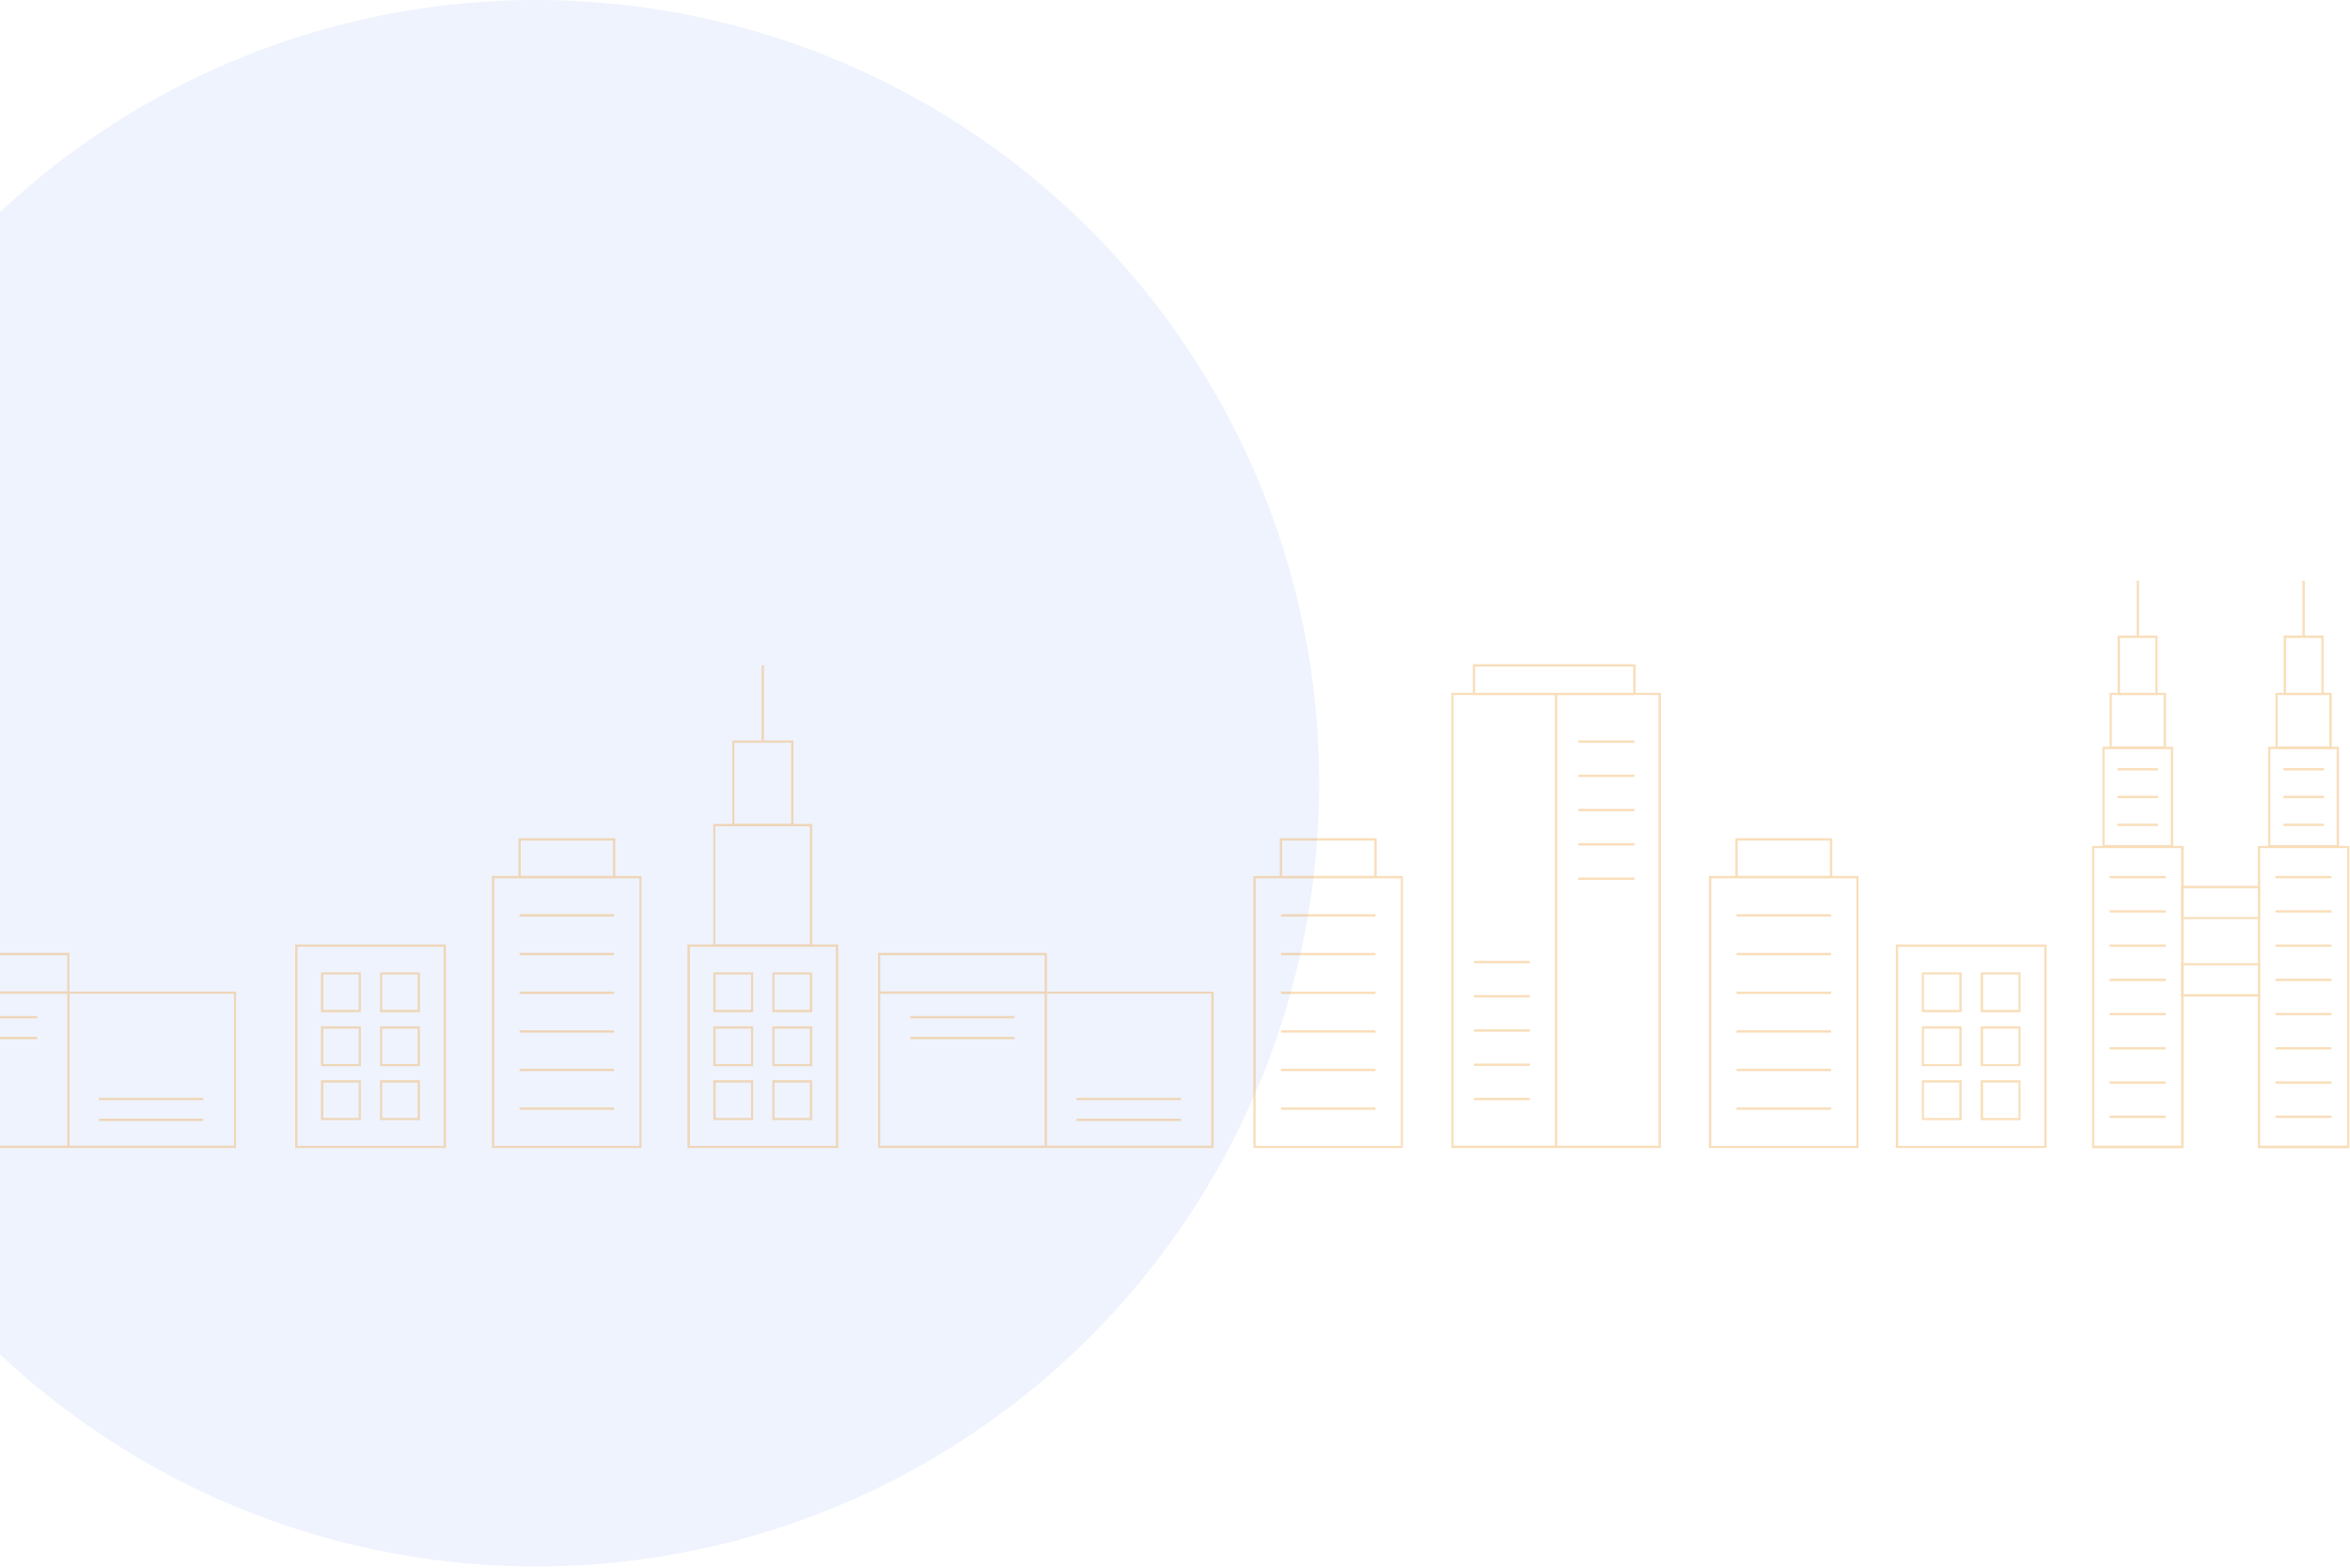 <svg width="751" height="501" viewBox="0 0 751 501" fill="none" xmlns="http://www.w3.org/2000/svg">
<circle opacity="0.1" cx="171.293" cy="250.293" r="250.293" fill="#5C85E8"/>
<g opacity="0.3">
<path d="M721.563 270.336H750.789V366.931H721.563V270.336ZM750.115 271.01H722.313V366.106H750.115V271.01Z" fill="#EA9117"/>
<path d="M745.094 279.928H727.184V280.677H745.094V279.928Z" fill="#EA9117"/>
<path d="M745.094 290.869H727.184V291.618H745.094V290.869Z" fill="#EA9117"/>
<path d="M745.094 301.81H727.184V302.559H745.094V301.81Z" fill="#EA9117"/>
<path d="M745.094 312.75H727.184V313.5H745.094V312.75Z" fill="#EA9117"/>
<path d="M745.094 323.691H727.184V324.441H745.094V323.691Z" fill="#EA9117"/>
<path d="M745.094 334.632H727.184V335.382H745.094V334.632Z" fill="#EA9117"/>
<path d="M745.094 345.573H727.184V346.323H745.094V345.573Z" fill="#EA9117"/>
<path d="M745.094 356.514H727.184V357.264H745.094V356.514Z" fill="#EA9117"/>
<path d="M724.862 238.637H747.494V270.71H724.862V238.637ZM746.744 239.386H725.537V270.036H746.744V239.386Z" fill="#EA9117"/>
<path d="M742.698 245.456H729.733V246.205H742.698V245.456Z" fill="#EA9117"/>
<path d="M742.698 254.299H729.733V255.048H742.698V254.299Z" fill="#EA9117"/>
<path d="M742.698 263.216H729.733V263.966H742.698V263.216Z" fill="#EA9117"/>
<path d="M727.184 221.401H745.169V239.386H727.184V221.401ZM744.42 222.075H727.859V238.562H744.42V222.075Z" fill="#EA9117"/>
<path d="M729.807 203.116H742.546V222.075H729.807V203.116ZM741.872 203.866H730.556V221.401H741.872V203.866Z" fill="#EA9117"/>
<path d="M736.551 185.581H735.801V203.491H736.551V185.581Z" fill="#EA9117"/>
<path d="M668.583 270.336H697.808V366.931H668.583V270.336ZM697.059 271.01H669.257V366.106H697.059V271.01Z" fill="#EA9117"/>
<path d="M692.113 279.928H674.203V280.677H692.113V279.928Z" fill="#EA9117"/>
<path d="M692.113 290.869H674.203V291.618H692.113V290.869Z" fill="#EA9117"/>
<path d="M692.113 301.81H674.203V302.559H692.113V301.81Z" fill="#EA9117"/>
<path d="M692.113 312.75H674.203V313.5H692.113V312.75Z" fill="#EA9117"/>
<path d="M692.113 323.691H674.203V324.441H692.113V323.691Z" fill="#EA9117"/>
<path d="M692.113 334.632H674.203V335.382H692.113V334.632Z" fill="#EA9117"/>
<path d="M692.113 345.573H674.203V346.323H692.113V345.573Z" fill="#EA9117"/>
<path d="M692.113 356.514H674.203V357.264H692.113V356.514Z" fill="#EA9117"/>
<path d="M671.878 238.637H694.51V270.71H671.878V238.637ZM693.76 239.386H672.553V270.036H693.76V239.386Z" fill="#EA9117"/>
<path d="M689.638 245.456H676.673V246.205H689.638V245.456Z" fill="#EA9117"/>
<path d="M689.638 254.299H676.673V255.048H689.638V254.299Z" fill="#EA9117"/>
<path d="M689.638 263.216H676.673V263.966H689.638V263.216Z" fill="#EA9117"/>
<path d="M674.203 221.401H692.188V239.386H674.203V221.401ZM691.438 222.075H674.877V238.562H691.438V222.075Z" fill="#EA9117"/>
<path d="M676.75 203.116H689.489V222.075H676.75V203.116ZM688.815 203.865H677.499V221.401H688.815V203.865Z" fill="#EA9117"/>
<path d="M683.57 185.581H682.821V203.491H683.57V185.581Z" fill="#EA9117"/>
<path d="M697.059 283.075H722.238V293.716H697.059V283.075ZM721.563 283.824H697.808V293.042H721.563V283.824Z" fill="#EA9117"/>
<path d="M697.059 307.805H722.238V318.446H697.059V307.805ZM721.563 308.479H697.808V317.696H721.563V308.479Z" fill="#EA9117"/>
<path d="M605.857 301.81H654.042V366.856H605.857V301.81ZM653.293 302.559H606.606V366.181H653.293V302.559Z" fill="#EA9117"/>
<path d="M632.986 310.727H645.726V323.467H632.986V310.727ZM645.051 311.402H633.736V322.717H645.051V311.402Z" fill="#EA9117"/>
<path d="M614.176 310.727H626.916V323.467H614.176V310.727ZM626.166 311.402H614.851V322.717H626.166V311.402Z" fill="#EA9117"/>
<path d="M632.986 327.963H645.726V340.702H632.986V327.963ZM645.051 328.712H633.736V340.028H645.051V328.712Z" fill="#EA9117"/>
<path d="M614.176 327.963H626.916V340.702H614.176V327.963ZM626.166 328.712H614.851V340.028H626.166V328.712Z" fill="#EA9117"/>
<path d="M632.986 345.199H645.726V357.938H632.986V345.199ZM645.051 345.948H633.736V357.264H645.051V345.948Z" fill="#EA9117"/>
<path d="M614.176 345.199H626.916V357.938H614.176V345.199ZM626.166 345.948H614.851V357.264H626.166V345.948Z" fill="#EA9117"/>
<path d="M94.332 301.81H142.517V366.856H94.332V301.81ZM141.768 302.559H95.081V366.181H141.768V302.559Z" fill="#EA9117"/>
<path d="M121.459 310.727H134.198V323.467H121.459V310.727ZM133.449 311.402H122.133V322.717H133.449V311.402Z" fill="#EA9117"/>
<path d="M102.575 310.727H115.315V323.467H102.575V310.727ZM114.64 311.402H103.325V322.717H114.64V311.402Z" fill="#EA9117"/>
<path d="M121.459 327.963H134.198V340.702H121.459V327.963ZM133.449 328.712H122.133V340.028H133.449V328.712Z" fill="#EA9117"/>
<path d="M102.575 327.963H115.315V340.702H102.575V327.963ZM114.64 328.712H103.325V340.028H114.64V328.712Z" fill="#EA9117"/>
<path d="M121.459 345.199H134.198V357.938H121.459V345.199ZM133.449 345.948H122.133V357.264H133.449V345.948Z" fill="#EA9117"/>
<path d="M102.575 345.199H115.315V357.938H102.575V345.199ZM114.64 345.948H103.325V357.264H114.64V345.948Z" fill="#EA9117"/>
<path d="M546.132 279.927H593.943V366.855H546.132V279.927ZM593.268 280.677H546.882V366.181H593.268V280.677Z" fill="#EA9117"/>
<path d="M585.176 292.142H554.976V292.892H585.176V292.142Z" fill="#EA9117"/>
<path d="M585.176 304.507H554.976V305.256H585.176V304.507Z" fill="#EA9117"/>
<path d="M585.176 316.872H554.976V317.621H585.176V316.872Z" fill="#EA9117"/>
<path d="M585.176 329.237H554.976V329.986H585.176V329.237Z" fill="#EA9117"/>
<path d="M585.176 341.526H554.976V342.276H585.176V341.526Z" fill="#EA9117"/>
<path d="M585.176 353.891H554.976V354.64H585.176V353.891Z" fill="#EA9117"/>
<path d="M554.601 267.862H585.55V280.602H554.601V267.862ZM584.801 268.612H555.35V279.927H584.801V268.612Z" fill="#EA9117"/>
<path d="M157.204 279.927H205.015V366.855H157.204V279.927ZM204.34 280.677H157.953V366.181H204.34V280.677Z" fill="#EA9117"/>
<path d="M196.247 292.142H166.047V292.892H196.247V292.142Z" fill="#EA9117"/>
<path d="M196.247 304.507H166.047V305.256H196.247V304.507Z" fill="#EA9117"/>
<path d="M196.247 316.872H166.047V317.621H196.247V316.872Z" fill="#EA9117"/>
<path d="M196.247 329.237H166.047V329.986H196.247V329.237Z" fill="#EA9117"/>
<path d="M196.247 341.526H166.047V342.276H196.247V341.526Z" fill="#EA9117"/>
<path d="M196.247 353.891H166.047V354.64H196.247V353.891Z" fill="#EA9117"/>
<path d="M165.672 267.862H196.622V280.602H165.672V267.862ZM195.872 268.612H166.422V279.927H195.872V268.612Z" fill="#EA9117"/>
<path d="M400.527 279.927H448.338V366.855H400.527V279.927ZM447.663 280.677H401.277V366.181H447.663V280.677Z" fill="#EA9117"/>
<path d="M439.571 292.142H409.371V292.892H439.571V292.142Z" fill="#EA9117"/>
<path d="M439.571 304.507H409.371V305.256H439.571V304.507Z" fill="#EA9117"/>
<path d="M439.571 316.872H409.371V317.621H439.571V316.872Z" fill="#EA9117"/>
<path d="M439.571 329.237H409.371V329.986H439.571V329.237Z" fill="#EA9117"/>
<path d="M439.571 341.526H409.371V342.276H439.571V341.526Z" fill="#EA9117"/>
<path d="M439.571 353.891H409.371V354.641H439.571V353.891Z" fill="#EA9117"/>
<path d="M408.996 267.862H439.945V280.602H408.996V267.862ZM439.196 268.612H409.745V279.927H439.196V268.612Z" fill="#EA9117"/>
<path d="M463.849 221.401H530.769V366.856H463.849V221.401ZM530.019 222.076H464.524V366.106H530.019V222.076Z" fill="#EA9117"/>
<path d="M497.648 221.776H496.898V366.556H497.648V221.776Z" fill="#EA9117"/>
<path d="M522.302 236.614H504.392V237.363H522.302V236.614Z" fill="#EA9117"/>
<path d="M522.302 247.555H504.392V248.304H522.302V247.555Z" fill="#EA9117"/>
<path d="M522.302 258.496H504.392V259.245H522.302V258.496Z" fill="#EA9117"/>
<path d="M522.302 269.437H504.392V270.186H522.302V269.437Z" fill="#EA9117"/>
<path d="M522.302 280.452H504.392V281.202H522.302V280.452Z" fill="#EA9117"/>
<path d="M488.955 307.055H471.044V307.805H488.955V307.055Z" fill="#EA9117"/>
<path d="M488.955 317.996H471.044V318.746H488.955V317.996Z" fill="#EA9117"/>
<path d="M488.955 328.937H471.044V329.687H488.955V328.937Z" fill="#EA9117"/>
<path d="M488.955 339.878H471.044V340.628H488.955V339.878Z" fill="#EA9117"/>
<path d="M488.955 350.819H471.044V351.569H488.955V350.819Z" fill="#EA9117"/>
<path d="M470.67 212.259H522.677V222.076H470.67V212.259ZM521.928 213.008H471.419V221.401H521.928V213.008Z" fill="#EA9117"/>
<path d="M280.626 316.872H387.862V366.856H280.626V316.872ZM387.113 317.547H281.3V366.106H387.113V317.547Z" fill="#EA9117"/>
<path d="M280.626 304.507H334.581V317.547H280.626V304.507ZM333.832 305.257H281.3V316.872H333.832V305.257Z" fill="#EA9117"/>
<path d="M334.581 317.247H333.832V366.556H334.581V317.247Z" fill="#EA9117"/>
<path d="M377.372 357.488H344.024V358.238H377.372V357.488Z" fill="#EA9117"/>
<path d="M377.372 350.819H344.024V351.568H377.372V350.819Z" fill="#EA9117"/>
<path d="M324.239 331.335H290.892V332.084H324.239V331.335Z" fill="#EA9117"/>
<path d="M324.239 324.666H290.892V325.415H324.239V324.666Z" fill="#EA9117"/>
<path d="M-31.789 316.872H75.447V366.856H-31.789V316.872ZM74.698 317.546H-31.04V366.106H74.773V317.546H74.698Z" fill="#EA9117"/>
<path d="M-31.789 304.507H22.166V317.546H-31.789V304.507ZM21.492 305.257H-31.04V316.872H21.492V305.257Z" fill="#EA9117"/>
<path d="M22.242 317.247H21.493V366.556H22.242V317.247Z" fill="#EA9117"/>
<path d="M64.957 357.488H31.61V358.238H64.957V357.488Z" fill="#EA9117"/>
<path d="M64.957 350.819H31.61V351.568H64.957V350.819Z" fill="#EA9117"/>
<path d="M11.901 331.335H-21.447V332.084H11.901V331.335Z" fill="#EA9117"/>
<path d="M11.901 324.665H-21.447V325.415H11.901V324.665Z" fill="#EA9117"/>
<path d="M219.704 301.81H267.889V366.856H219.704V301.81ZM267.14 302.559H220.453V366.181H267.14V302.559Z" fill="#EA9117"/>
<path d="M246.831 310.727H259.571V323.467H246.831V310.727ZM258.821 311.402H247.506V322.717H258.821V311.402Z" fill="#EA9117"/>
<path d="M227.947 310.727H240.686V323.467H227.947V310.727ZM240.012 311.402H228.696V322.717H240.012V311.402Z" fill="#EA9117"/>
<path d="M246.831 327.963H259.571V340.702H246.831V327.963ZM258.821 328.712H247.506V340.028H258.821V328.712Z" fill="#EA9117"/>
<path d="M227.947 327.963H240.686V340.702H227.947V327.963ZM240.012 328.712H228.696V340.028H240.012V328.712Z" fill="#EA9117"/>
<path d="M246.831 345.199H259.571V357.938H246.831V345.199ZM258.821 345.948H247.506V357.264H258.821V345.948Z" fill="#EA9117"/>
<path d="M227.947 345.199H240.686V357.938H227.947V345.199ZM240.012 345.948H228.696V357.264H240.012V345.948Z" fill="#EA9117"/>
<path d="M227.947 263.291H259.571V302.484H227.947V263.291ZM258.821 264.041H228.621V301.81H258.821V264.041Z" fill="#EA9117"/>
<path d="M234.018 236.614H253.577V264.041H234.018V236.614ZM252.827 237.363H234.693V263.291H252.827V237.363Z" fill="#EA9117"/>
<path d="M244.135 212.633H243.386V236.988H244.135V212.633Z" fill="#EA9117"/>
</g>
</svg>
